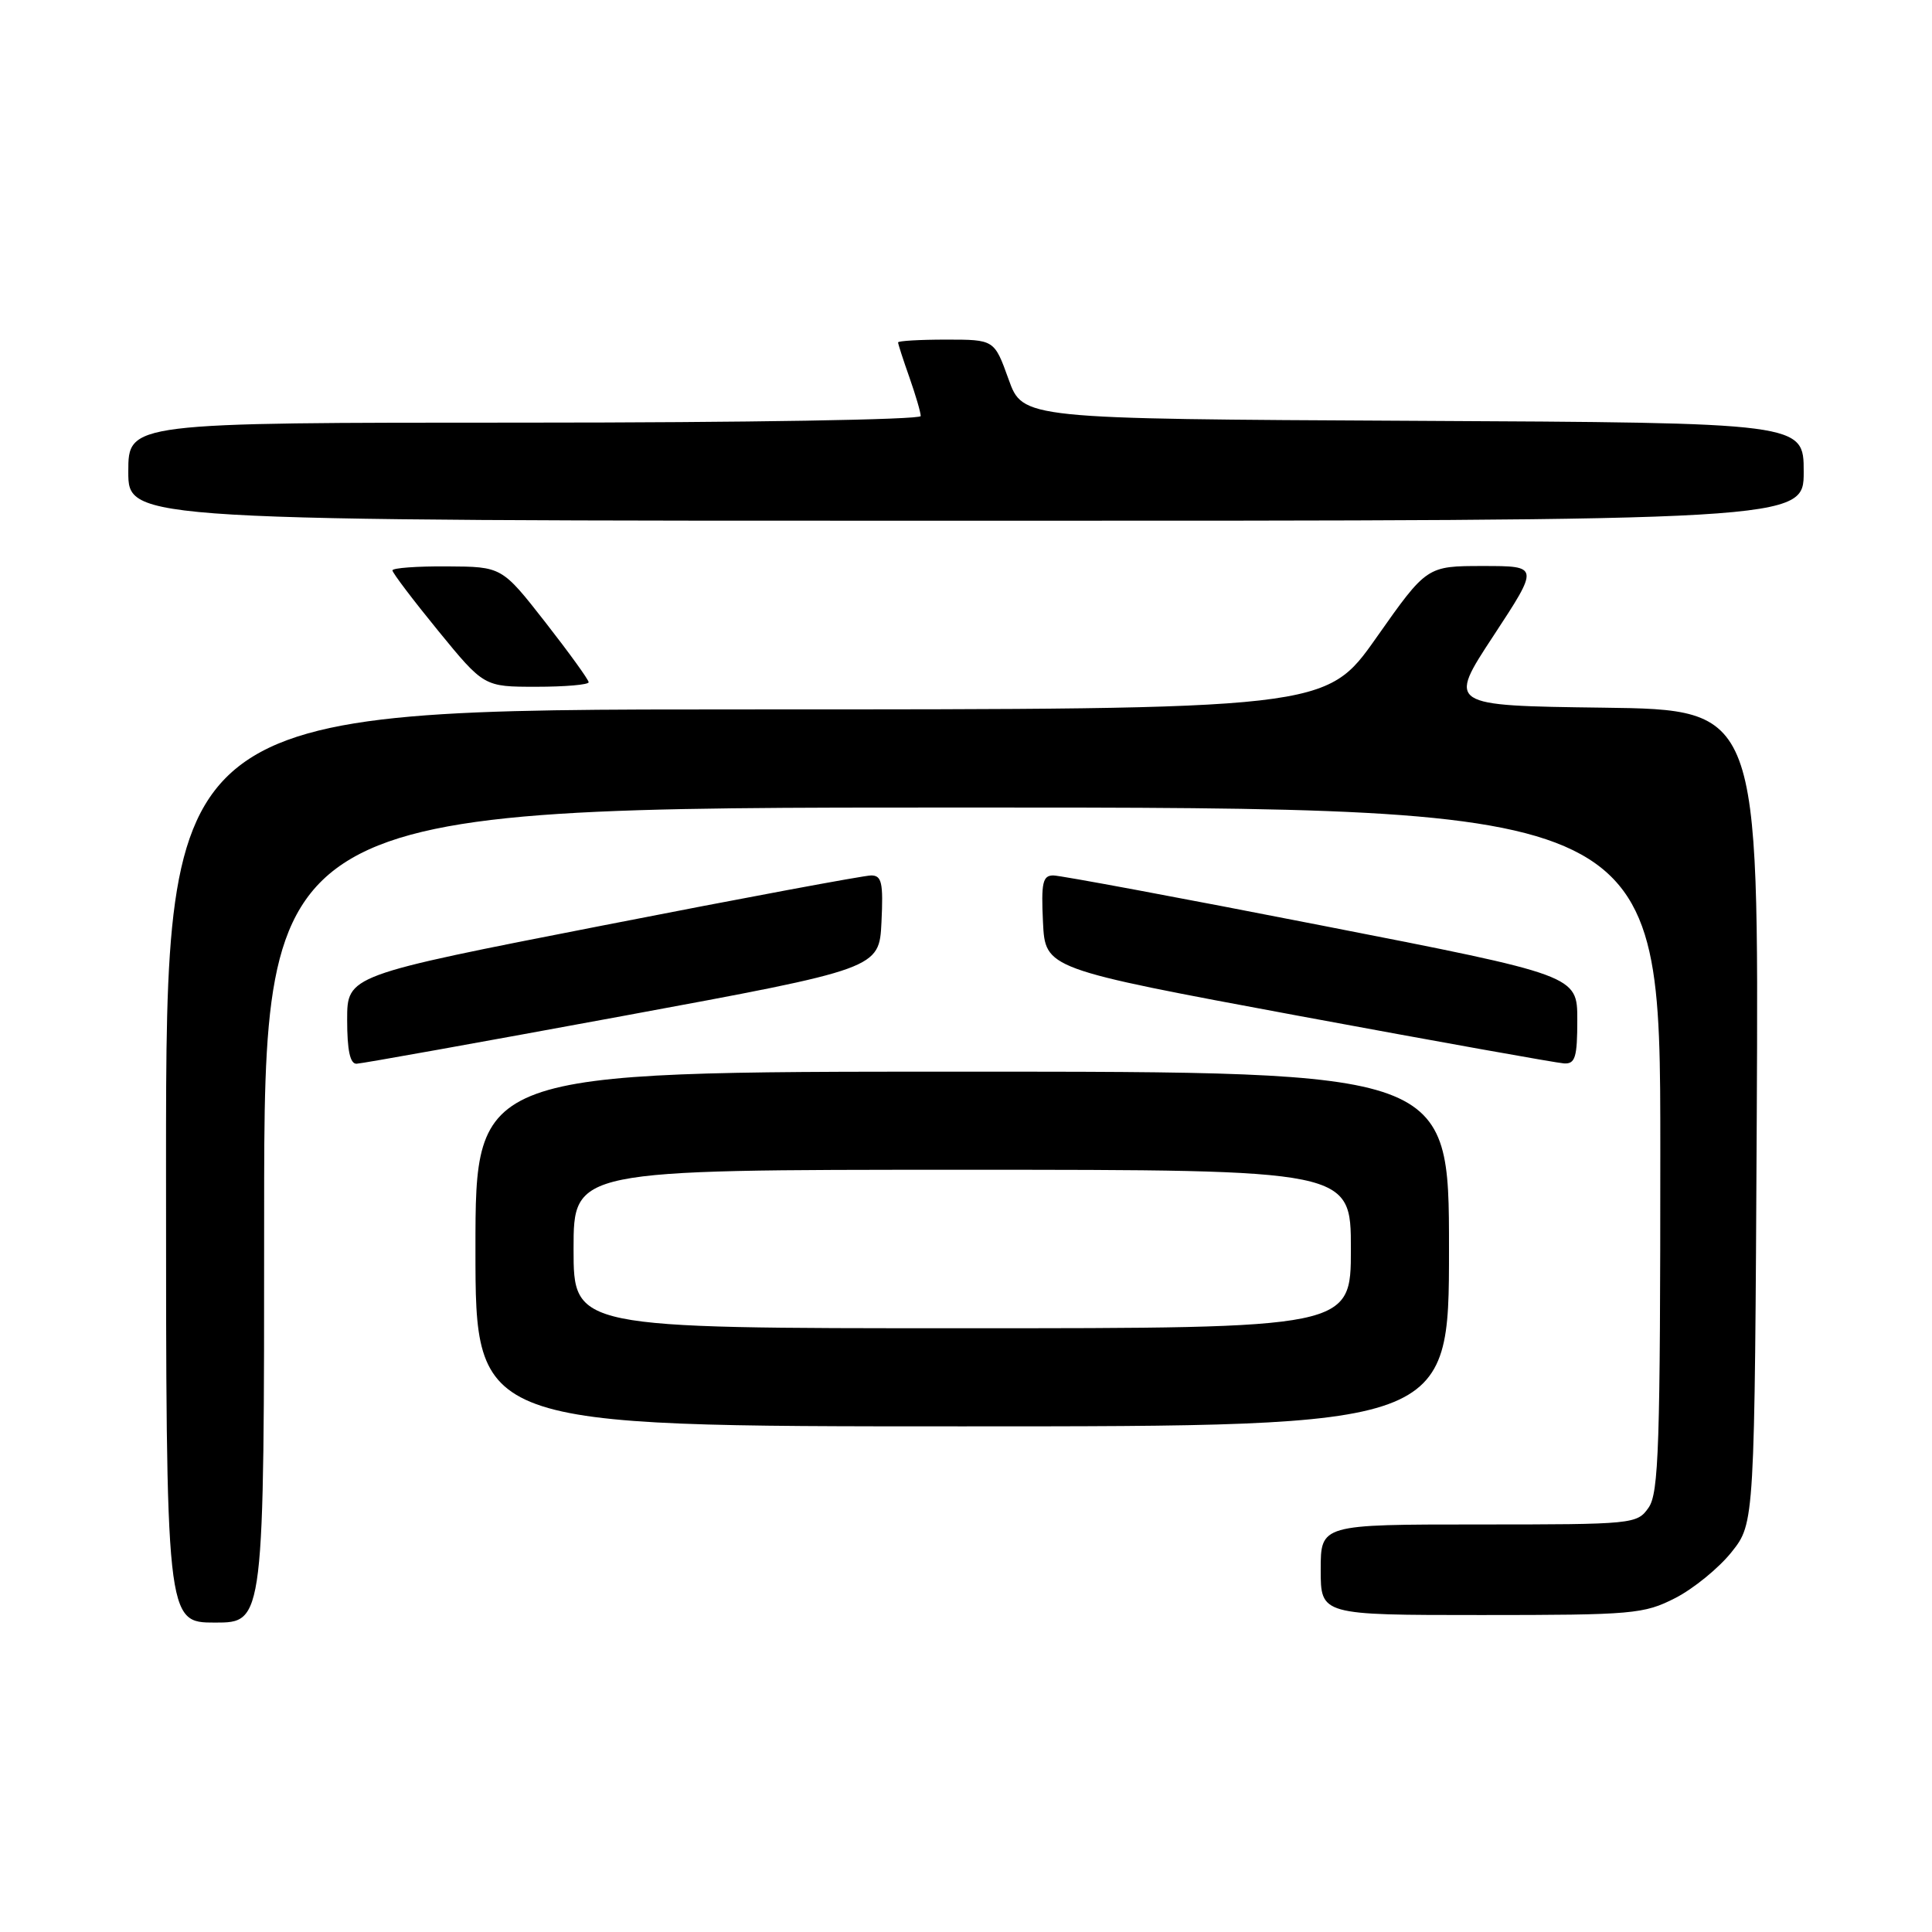 <?xml version="1.0" encoding="UTF-8" standalone="no"?>
<!DOCTYPE svg PUBLIC "-//W3C//DTD SVG 1.1//EN" "http://www.w3.org/Graphics/SVG/1.1/DTD/svg11.dtd" >
<svg xmlns="http://www.w3.org/2000/svg" xmlns:xlink="http://www.w3.org/1999/xlink" version="1.1" viewBox="0 0 256 256">
 <g >
 <path fill="currentColor"
d=" M 35.00 161.00 C 35.00 107.00 35.00 107.00 127.50 107.00 C 220.00 107.00 220.00 107.00 220.00 152.28 C 220.00 191.64 219.80 197.85 218.44 199.78 C 216.92 201.95 216.45 202.00 195.94 202.00 C 175.00 202.00 175.00 202.00 175.00 208.00 C 175.00 214.00 175.00 214.00 196.29 214.00 C 216.39 214.00 217.82 213.87 221.98 211.75 C 224.40 210.51 227.76 207.77 229.44 205.66 C 232.50 201.82 232.50 201.82 232.78 147.93 C 233.05 94.04 233.05 94.04 212.43 93.77 C 191.81 93.50 191.81 93.50 197.89 84.25 C 203.96 75.00 203.96 75.00 196.51 75.00 C 189.06 75.00 189.06 75.00 182.37 84.50 C 175.68 94.00 175.68 94.00 98.84 94.00 C 22.00 94.00 22.00 94.00 22.00 154.50 C 22.00 215.00 22.00 215.00 28.50 215.00 C 35.00 215.00 35.00 215.00 35.00 161.00 Z  M 192.00 165.50 C 192.00 142.00 192.00 142.00 127.50 142.00 C 63.00 142.00 63.00 142.00 63.00 165.50 C 63.00 189.00 63.00 189.00 127.50 189.00 C 192.00 189.00 192.00 189.00 192.00 165.50 Z  M 82.50 134.63 C 116.50 128.35 116.50 128.35 116.80 122.18 C 117.05 116.96 116.84 116.00 115.43 116.00 C 114.51 116.00 98.51 118.98 79.88 122.63 C 46.00 129.25 46.00 129.25 46.00 135.13 C 46.00 139.18 46.39 140.99 47.25 140.95 C 47.94 140.93 63.80 138.08 82.50 134.63 Z  M 209.00 135.13 C 209.00 129.25 209.00 129.25 175.12 122.63 C 156.49 118.98 140.49 116.00 139.57 116.00 C 138.16 116.00 137.95 116.96 138.20 122.18 C 138.50 128.36 138.50 128.36 172.00 134.59 C 190.43 138.01 206.29 140.85 207.25 140.91 C 208.73 140.99 209.00 140.09 209.00 135.13 Z  M 78.00 90.40 C 78.00 90.07 75.41 86.49 72.25 82.44 C 66.50 75.09 66.50 75.09 59.25 75.05 C 55.26 75.02 52.00 75.26 52.00 75.58 C 52.00 75.90 54.73 79.50 58.06 83.58 C 64.13 91.00 64.13 91.00 71.06 91.00 C 74.88 91.00 78.00 90.73 78.00 90.40 Z  M 239.00 62.51 C 239.00 56.02 239.00 56.02 187.26 55.76 C 135.52 55.50 135.52 55.50 133.64 50.25 C 131.75 45.00 131.75 45.00 125.37 45.00 C 121.87 45.00 119.00 45.17 119.00 45.37 C 119.00 45.58 119.67 47.66 120.50 50.00 C 121.32 52.34 122.00 54.64 122.00 55.13 C 122.00 55.61 98.80 56.00 69.50 56.00 C 17.00 56.00 17.00 56.00 17.00 62.50 C 17.00 69.00 17.00 69.00 128.00 69.00 C 239.00 69.00 239.00 69.00 239.00 62.51 Z  M 76.00 165.50 C 76.00 155.00 76.00 155.00 127.50 155.00 C 179.00 155.00 179.00 155.00 179.00 165.50 C 179.00 176.00 179.00 176.00 127.50 176.00 C 76.00 176.00 76.00 176.00 76.00 165.50 Z "/>
</g>
</svg>